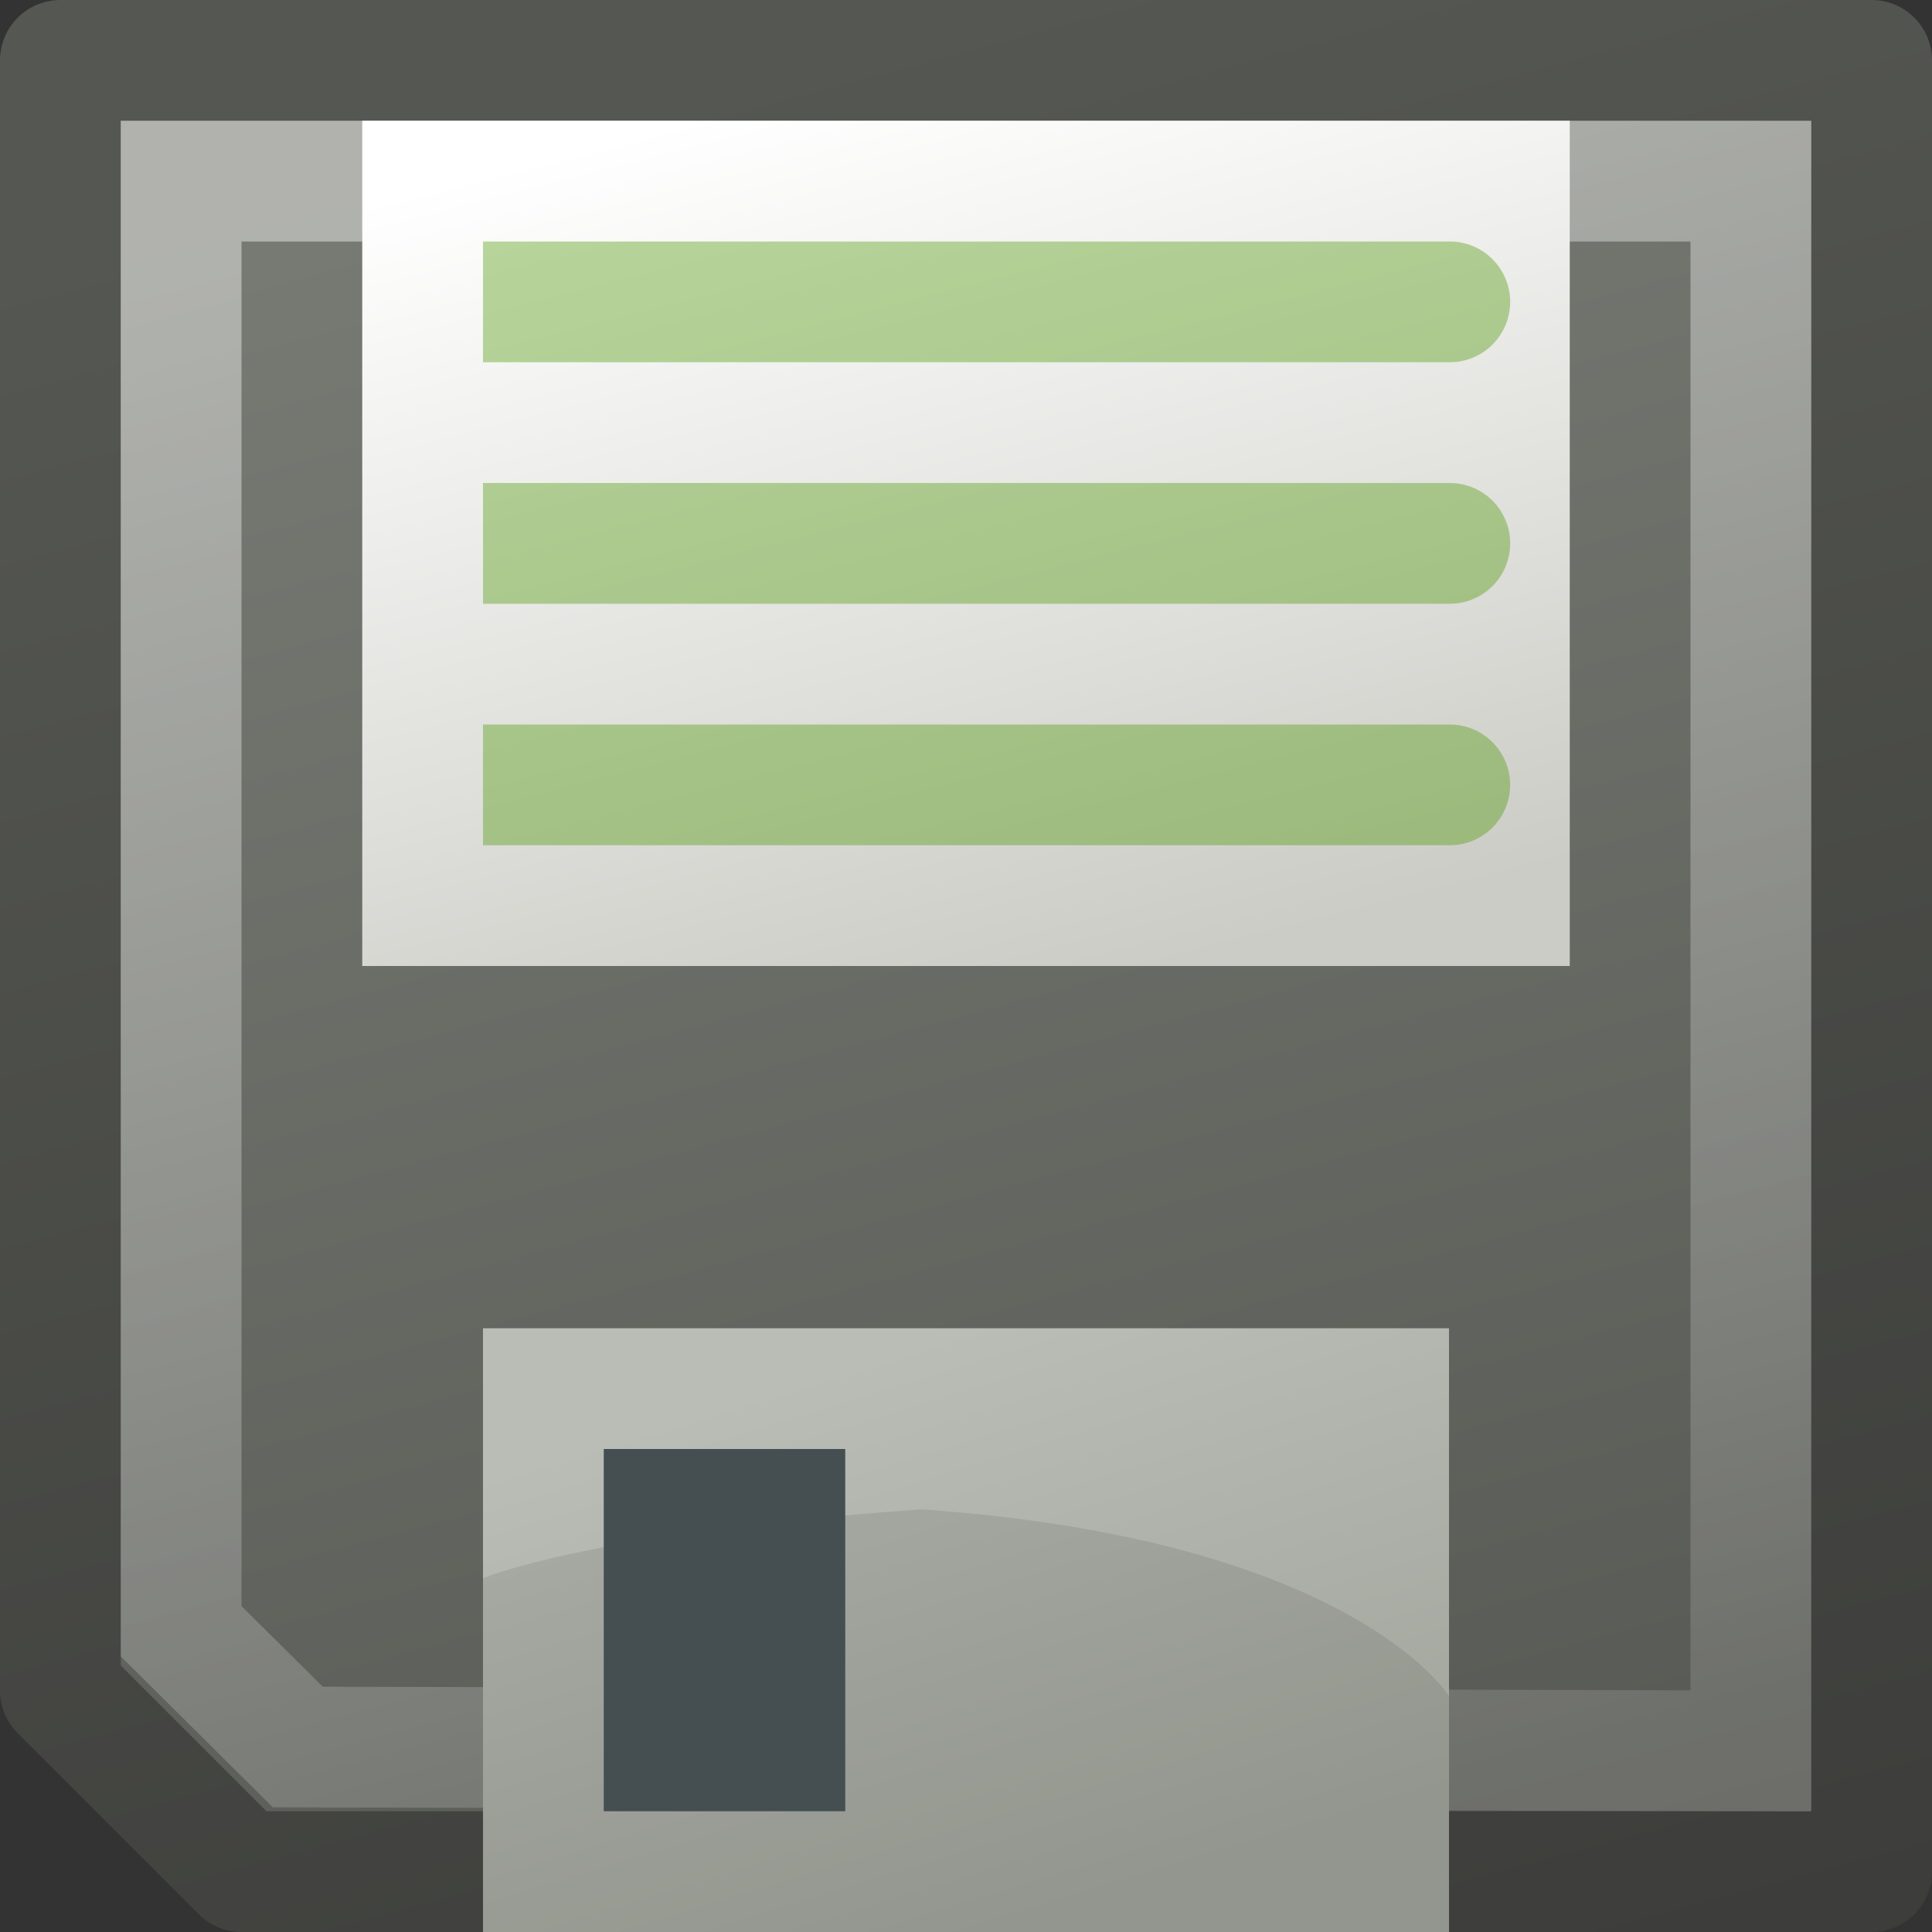 <?xml version="1.0" encoding="UTF-8" standalone="no"?>
<!-- Created with Inkscape (http://www.inkscape.org/) -->

<svg
   xmlns:dc="http://purl.org/dc/elements/1.1/"
   xmlns:cc="http://creativecommons.org/ns#"
   xmlns:rdf="http://www.w3.org/1999/02/22-rdf-syntax-ns#"
   xmlns:svg="http://www.w3.org/2000/svg"
   xmlns="http://www.w3.org/2000/svg"
   xmlns:xlink="http://www.w3.org/1999/xlink"
   xmlns:sodipodi="http://sodipodi.sourceforge.net/DTD/sodipodi-0.dtd"
   xmlns:inkscape="http://www.inkscape.org/namespaces/inkscape"
   width="16"
   height="16"
   id="svg2985"
   version="1.1"
   inkscape:version="0.48.3.1 r9886"
   sodipodi:docname="pentobi-save-16.svg"
   inkscape:export-filename="/local/scratch/markus/pentobi/src/pentobi/icons/pentobi-save-16.png"
   inkscape:export-xdpi="90"
   inkscape:export-ydpi="90">
  <rect width="100%" height="100%" fill="#333333" stroke="none"/>
  <defs
     id="defs2987">
    <linearGradient
       id="linearGradient4644">
      <stop
         style="stop-color:#ffffff;stop-opacity:0.42;"
         offset="0"
         id="stop4646" />
      <stop
         style="stop-color:#ffffff;stop-opacity:0.13;"
         offset="1"
         id="stop4648" />
    </linearGradient>
    <linearGradient
       id="linearGradient3999">
      <stop
         style="stop-color:#32619e;stop-opacity:1;"
         offset="0"
         id="stop4001" />
      <stop
         style="stop-color:#2b5386;stop-opacity:1;"
         offset="1"
         id="stop4003" />
    </linearGradient>
    <linearGradient
       id="linearGradient3991">
      <stop
         style="stop-color:#82aad4;stop-opacity:1;"
         offset="0"
         id="stop3993" />
      <stop
         style="stop-color:#3c74b0;stop-opacity:1;"
         offset="1"
         id="stop3995" />
    </linearGradient>
    <linearGradient
       id="linearGradient3983">
      <stop
         style="stop-color:#5db807;stop-opacity:1;"
         offset="0"
         id="stop3985" />
      <stop
         style="stop-color:#4e9a06;stop-opacity:1"
         offset="1"
         id="stop3987" />
    </linearGradient>
    <linearGradient
       id="linearGradient3975">
      <stop
         style="stop-color:#3d7804;stop-opacity:1;"
         offset="0"
         id="stop3977" />
      <stop
         style="stop-color:#407e05;stop-opacity:1;"
         offset="1"
         id="stop3979" />
    </linearGradient>
    <linearGradient
       id="linearGradient3967">
      <stop
         style="stop-color:#64b713;stop-opacity:1;"
         offset="0"
         id="stop3969" />
      <stop
         style="stop-color:#42780d;stop-opacity:1;"
         offset="1"
         id="stop3971" />
    </linearGradient>
    <linearGradient
       id="linearGradient3796">
      <stop
         style="stop-color:#babdb6;stop-opacity:1;"
         offset="0"
         id="stop3798" />
      <stop
         style="stop-color:#a1a59c;stop-opacity:1;"
         offset="1"
         id="stop3800" />
    </linearGradient>
    <linearGradient
       id="linearGradient3786">
      <stop
         style="stop-color:#ffffff;stop-opacity:1;"
         offset="0"
         id="stop3788" />
      <stop
         style="stop-color:#ccccc6;stop-opacity:1;"
         offset="1"
         id="stop3790" />
    </linearGradient>
    <linearGradient
       id="linearGradient3773">
      <stop
         style="stop-color:#555752;stop-opacity:1;"
         offset="0"
         id="stop3775" />
      <stop
         style="stop-color:#3d3e3b;stop-opacity:1;"
         offset="1"
         id="stop3777" />
    </linearGradient>
    <linearGradient
       id="linearGradient3765">
      <stop
         style="stop-color:#787b74;stop-opacity:1;"
         offset="0"
         id="stop3767" />
      <stop
         style="stop-color:#555752;stop-opacity:1;"
         offset="1"
         id="stop3769" />
    </linearGradient>
    <linearGradient
       inkscape:collect="always"
       xlink:href="#linearGradient3765"
       id="linearGradient3947"
       gradientUnits="userSpaceOnUse"
       x1="9.977"
       y1="10.081"
       x2="15.863"
       y2="32.047" />
    <linearGradient
       inkscape:collect="always"
       xlink:href="#linearGradient3773"
       id="linearGradient3949"
       gradientUnits="userSpaceOnUse"
       x1="9.977"
       y1="10.081"
       x2="15.863"
       y2="32.047" />
    <linearGradient
       inkscape:collect="always"
       xlink:href="#linearGradient3786"
       id="linearGradient3951"
       gradientUnits="userSpaceOnUse"
       x1="10.072"
       y1="10.185"
       x2="13.222"
       y2="21.939" />
    <linearGradient
       inkscape:collect="always"
       xlink:href="#linearGradient3796"
       id="linearGradient3953"
       gradientUnits="userSpaceOnUse"
       x1="10.115"
       y1="25.095"
       x2="11.641"
       y2="30.79" />
    <linearGradient
       inkscape:collect="always"
       xlink:href="#linearGradient3991"
       id="linearGradient3997"
       x1="9.129"
       y1="10.079"
       x2="12.242"
       y2="21.697"
       gradientUnits="userSpaceOnUse" />
    <linearGradient
       inkscape:collect="always"
       xlink:href="#linearGradient3999"
       id="linearGradient4005"
       x1="9.129"
       y1="10.079"
       x2="12.242"
       y2="21.697"
       gradientUnits="userSpaceOnUse" />
    <linearGradient
       inkscape:collect="always"
       xlink:href="#linearGradient3796"
       id="linearGradient4070"
       gradientUnits="userSpaceOnUse"
       x1="10.115"
       y1="25.095"
       x2="11.641"
       y2="30.79"
       gradientTransform="translate(-1.7830143e-7,1)" />
    <linearGradient
       inkscape:collect="always"
       xlink:href="#linearGradient3786"
       id="linearGradient4073"
       gradientUnits="userSpaceOnUse"
       x1="10.072"
       y1="10.185"
       x2="13.222"
       y2="21.939"
       gradientTransform="translate(0,1)" />
    <linearGradient
       inkscape:collect="always"
       xlink:href="#linearGradient3765"
       id="linearGradient4076"
       gradientUnits="userSpaceOnUse"
       x1="9.977"
       y1="10.081"
       x2="15.863"
       y2="32.047"
       gradientTransform="translate(0,1)" />
    <linearGradient
       inkscape:collect="always"
       xlink:href="#linearGradient3773"
       id="linearGradient4078"
       gradientUnits="userSpaceOnUse"
       x1="9.977"
       y1="10.081"
       x2="15.863"
       y2="32.047"
       gradientTransform="translate(0,1)" />
    <linearGradient
       inkscape:collect="always"
       xlink:href="#linearGradient4644"
       id="linearGradient4650"
       x1="9.839"
       y1="1.335"
       x2="15.121"
       y2="21.05"
       gradientUnits="userSpaceOnUse" />
    <linearGradient
       inkscape:collect="always"
       xlink:href="#linearGradient3765"
       id="linearGradient3044"
       gradientUnits="userSpaceOnUse"
       gradientTransform="translate(0,1)"
       x1="9.977"
       y1="10.081"
       x2="15.863"
       y2="32.047" />
    <linearGradient
       inkscape:collect="always"
       xlink:href="#linearGradient3773"
       id="linearGradient3046"
       gradientUnits="userSpaceOnUse"
       gradientTransform="translate(0,1)"
       x1="9.977"
       y1="10.081"
       x2="15.863"
       y2="32.047" />
    <linearGradient
       inkscape:collect="always"
       xlink:href="#linearGradient4644"
       id="linearGradient3048"
       gradientUnits="userSpaceOnUse"
       x1="9.839"
       y1="1.335"
       x2="15.121"
       y2="21.05" />
    <linearGradient
       inkscape:collect="always"
       xlink:href="#linearGradient3786"
       id="linearGradient3050"
       gradientUnits="userSpaceOnUse"
       gradientTransform="translate(0,1)"
       x1="10.072"
       y1="10.185"
       x2="13.222"
       y2="21.939" />
    <linearGradient
       inkscape:collect="always"
       xlink:href="#linearGradient3796"
       id="linearGradient3052"
       gradientUnits="userSpaceOnUse"
       gradientTransform="translate(-1.7830143e-7,1)"
       x1="10.115"
       y1="25.095"
       x2="11.641"
       y2="30.79" />
    <linearGradient
       inkscape:collect="always"
       xlink:href="#linearGradient3796"
       id="linearGradient3060"
       gradientUnits="userSpaceOnUse"
       gradientTransform="matrix(0.727,0,0,0.833,0.364,6.167)"
       x1="10.115"
       y1="25.095"
       x2="11.641"
       y2="30.79" />
    <linearGradient
       inkscape:collect="always"
       xlink:href="#linearGradient3786"
       id="linearGradient3063"
       gradientUnits="userSpaceOnUse"
       gradientTransform="matrix(0.667,0,0,0.636,1,10)"
       x1="10.072"
       y1="10.185"
       x2="13.222"
       y2="21.939" />
    <linearGradient
       inkscape:collect="always"
       xlink:href="#linearGradient4644"
       id="linearGradient3066"
       gradientUnits="userSpaceOnUse"
       x1="9.839"
       y1="1.335"
       x2="15.121"
       y2="21.05"
       gradientTransform="matrix(0.722,0,0,0.722,0.417,15.693)" />
    <linearGradient
       inkscape:collect="always"
       xlink:href="#linearGradient3765"
       id="linearGradient3069"
       gradientUnits="userSpaceOnUse"
       gradientTransform="matrix(0.75,0,0,0.75,0.125,8.625)"
       x1="9.977"
       y1="10.081"
       x2="15.863"
       y2="32.047" />
    <linearGradient
       inkscape:collect="always"
       xlink:href="#linearGradient3773"
       id="linearGradient3071"
       gradientUnits="userSpaceOnUse"
       gradientTransform="matrix(0.75,0,0,0.75,0.125,8.625)"
       x1="9.977"
       y1="10.081"
       x2="15.863"
       y2="32.047" />
    <linearGradient
       inkscape:collect="always"
       xlink:href="#linearGradient4644"
       id="linearGradient3841"
       gradientUnits="userSpaceOnUse"
       gradientTransform="matrix(0.722,0,0,0.722,0.417,15.694)"
       x1="9.839"
       y1="1.335"
       x2="15.121"
       y2="21.05" />
  </defs>
  <sodipodi:namedview
     id="base"
     pagecolor="#ffffff"
     bordercolor="#666666"
     borderopacity="1.0"
     inkscape:pageopacity="0.0"
     inkscape:pageshadow="2"
     inkscape:zoom="56.8923"
     inkscape:cx="8.1095011"
     inkscape:cy="8.4305844"
     inkscape:current-layer="layer1"
     showgrid="true"
     inkscape:grid-bbox="true"
     inkscape:document-units="px"
     showguides="false"
     inkscape:snap-global="false"
     inkscape:window-width="1623"
     inkscape:window-height="1026"
     inkscape:window-x="57"
     inkscape:window-y="24"
     inkscape:window-maximized="1"
     fit-margin-top="0"
     fit-margin-left="0"
     fit-margin-right="0"
     fit-margin-bottom="0">
    <inkscape:grid
       type="xygrid"
       id="grid2993"
       empspacing="5"
       visible="true"
       enabled="true"
       snapvisiblegridlinesonly="true"
       originx="6.2831116e-08px"
       originy="1e-06px" />
  </sodipodi:namedview>
  <g
     id="layer1"
     inkscape:label="Layer 1"
     inkscape:groupmode="layer"
     transform="translate(6.2831116e-8,-16)">
    <path
       style="fill:url(#linearGradient3069);fill-opacity:1;fill-rule:evenodd;stroke:url(#linearGradient3071);stroke-width:1;stroke-linecap:round;stroke-linejoin:round;stroke-miterlimit:4;stroke-opacity:1;stroke-dasharray:none"
       d="m 0.5,16.5 15,0 0,15 -13.5,4.3e-5 -1.5,-1.5 z"
       id="rect2995"
       inkscape:connector-curvature="0"
       sodipodi:nodetypes="cccccc" />
    <path
       style="fill:none;stroke:url(#linearGradient3841);stroke-width:1;stroke-linecap:butt;stroke-linejoin:miter;stroke-miterlimit:4;stroke-opacity:1;stroke-dasharray:none"
       d="m 1.5,29.509 0,-12.009 13,0 0,13 -12.034,-0.032 z"
       id="path4642"
       inkscape:connector-curvature="0"
       sodipodi:nodetypes="cccccc" />
    <rect
       style="fill:url(#linearGradient3063);fill-opacity:1;fill-rule:evenodd;stroke:none"
       id="rect3781"
       width="10"
       height="7"
       x="3"
       y="17" />
    <rect
       style="fill:url(#linearGradient3060);fill-opacity:1;fill-rule:evenodd;stroke:none"
       id="rect3794"
       width="8"
       height="5"
       x="4"
       y="27" />
    <path
       style="fill:#000000;fill-opacity:0.093;fill-rule:evenodd;stroke:none"
       d="m 4,29.07 c 0,0 0.891,-0.382 3.636,-0.57 C 11.207,28.751 12,30.047 12,30.047 l 0,1.953 -8,0 z"
       id="rect3806"
       inkscape:connector-curvature="0"
       sodipodi:nodetypes="cccccc" />
    <rect
       style="fill:#454e51;fill-opacity:1;fill-rule:evenodd;stroke:none"
       id="rect3804"
       width="2"
       height="3"
       x="5"
       y="28" />
    <path
       style="fill:#000000;fill-opacity:1;stroke:#4e9a06;stroke-width:1;stroke-linecap:butt;stroke-linejoin:miter;stroke-miterlimit:4;stroke-opacity:0.392;stroke-dasharray:none"
       d="m 4,18.5 c 8.518,0 8.001,0 8.001,0"
       id="path3030"
       inkscape:connector-curvature="0"
       sodipodi:nodetypes="cc" />
    <path
       sodipodi:nodetypes="cc"
       inkscape:connector-curvature="0"
       id="path3843"
       d="m 4,20.5 c 8.518,0 8.001,0 8.001,0"
       style="fill:#000000;fill-opacity:1;stroke:#4e9a06;stroke-width:1;stroke-linecap:butt;stroke-linejoin:miter;stroke-miterlimit:4;stroke-opacity:0.392;stroke-dasharray:none" />
    <path
       style="fill:#000000;fill-opacity:1;stroke:#4e9a06;stroke-width:1;stroke-linecap:butt;stroke-linejoin:miter;stroke-miterlimit:4;stroke-opacity:0.392;stroke-dasharray:none"
       d="m 4,22.5 c 8.518,0 8.001,0 8.001,0"
       id="path3845"
       inkscape:connector-curvature="0"
       sodipodi:nodetypes="cc" />
  </g>
</svg>
